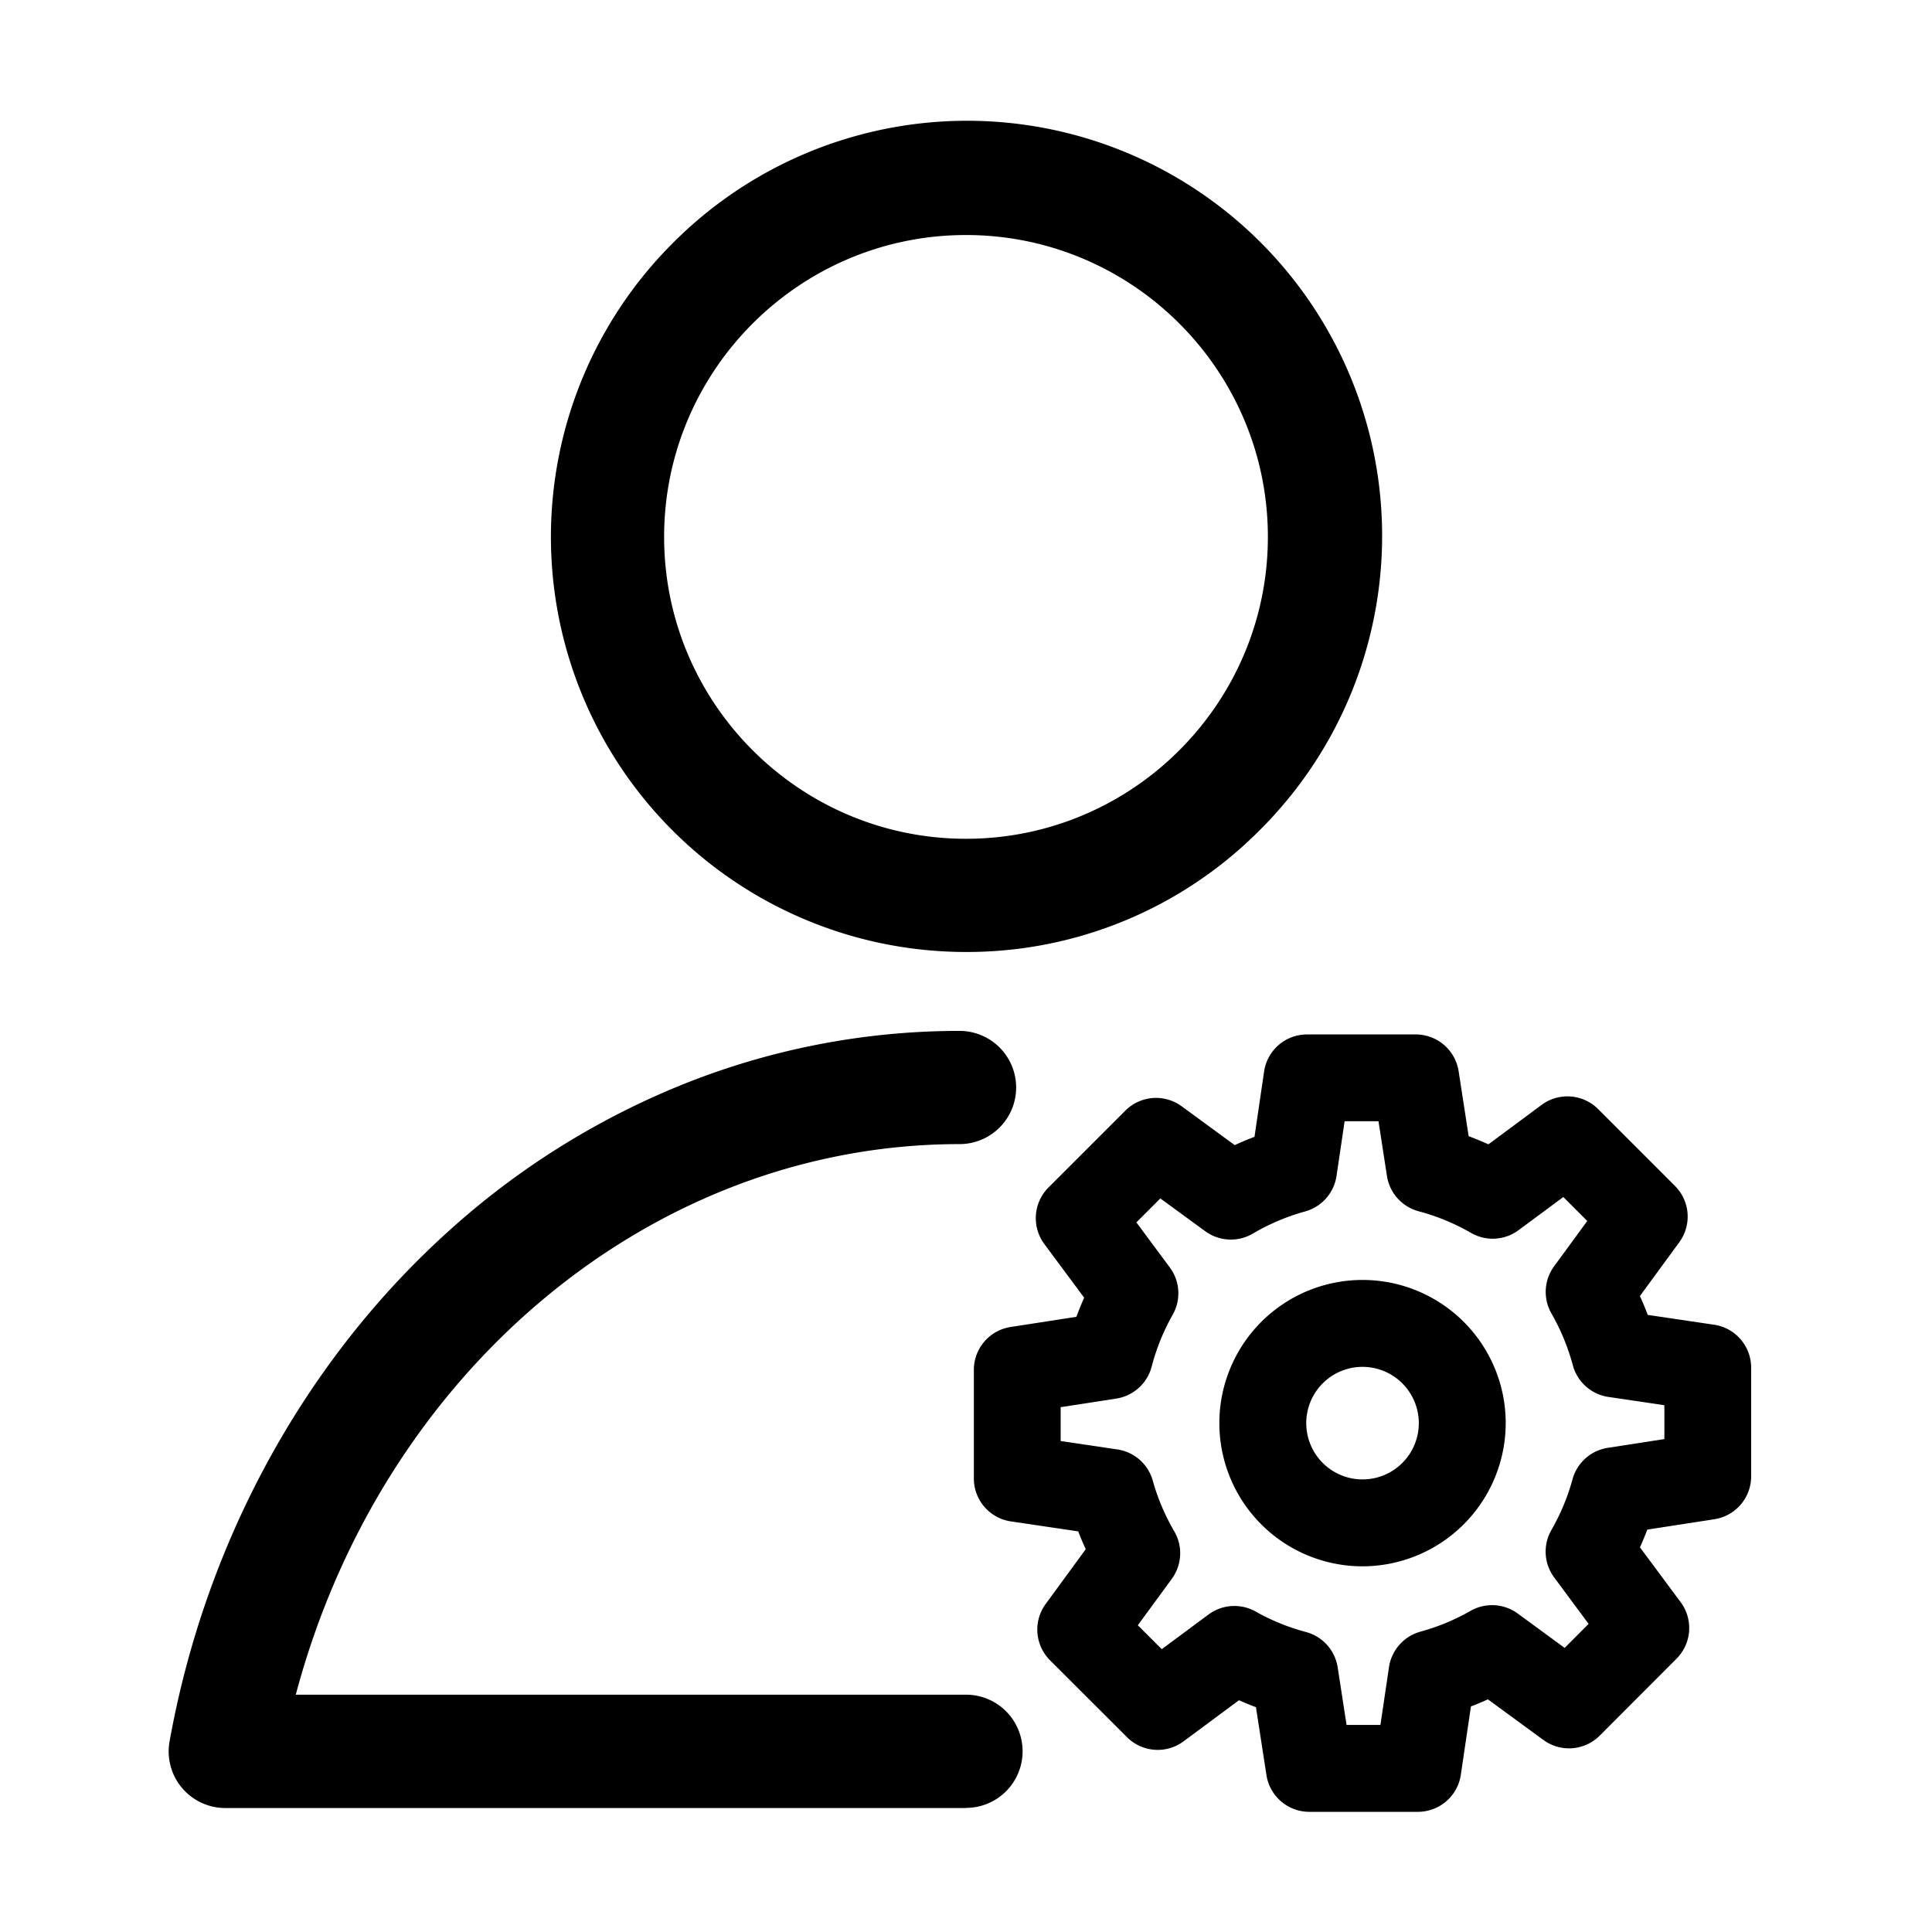 <svg t="1744958369763" class="icon" viewBox="0 0 1024 1024" version="1.1" xmlns="http://www.w3.org/2000/svg" p-id="5380" width="200" height="200"><path d="M512 504.57A220 220 0 0 1 356.44 129a220 220 0 1 1 311.12 311.13A218.57 218.57 0 0 1 512 504.57z m0-380c-88.22 0-160 71.77-160 160s71.78 160 160 160 160-71.78 160-160-71.78-160-160-160zM512 958.29H119.39A30 30 0 0 1 89.87 923c18.76-104.28 70.32-199.44 145.18-268a418 418 0 0 1 125.28-79.6 392.86 392.86 0 0 1 148.25-29 30 30 0 1 1 0 60c-163.28 0-306.34 120.73-351.81 291.82H512a30 30 0 0 1 0 60z" p-id="5381"></path><path d="M751.52 960.31H694a23 23 0 0 1-22.76-19.51l-5.56-35.95q-4.57-1.71-9-3.69l-29.36 21.78a23 23 0 0 1-30-2.22L556.55 880a23 23 0 0 1-2.3-29.89l21.22-29q-2.16-4.67-4-9.45l-35.66-5.28a23 23 0 0 1-19.65-22.79v-57.5a23 23 0 0 1 19.51-22.76l34.84-5.39q1.89-5.13 4.12-10.13l-21.1-28.44a23 23 0 0 1 2.21-30l40.7-40.7a23 23 0 0 1 29.89-2.3l28.09 20.57q5.18-2.38 10.49-4.41l5.09-34.61a23 23 0 0 1 22.78-19.65h57.56a23 23 0 0 1 22.76 19.51l5.32 34.41q5.31 2 10.48 4.33l28.15-20.88a23 23 0 0 1 30 2.21l40.7 40.7a23 23 0 0 1 2.29 29.89l-20.85 28.48q2.25 4.94 4.14 10l35.16 5.21a23 23 0 0 1 19.66 22.78v57.56a23 23 0 0 1-19.51 22.76l-35.53 5.49q-1.8 4.75-3.9 9.4l21.57 29.06a23 23 0 0 1-2.22 30l-40.65 40.72a23 23 0 0 1-29.91 2.3l-29.37-21.5q-4.42 2-9 3.74l-5.36 36.21a23 23 0 0 1-22.75 19.66z m-37.81-46.06h17.95l4.53-30.61a23.06 23.06 0 0 1 16.67-18.83 114.3 114.3 0 0 0 26.52-11 23.06 23.06 0 0 1 25.06 1.4l24.86 18.21 12.7-12.73-18.23-24.57a23 23 0 0 1-1.48-25.2 114.66 114.66 0 0 0 11.17-26.85 23 23 0 0 1 18.69-16.69l30-4.64V744.8l-29.66-4.4a23 23 0 0 1-18.87-16.82 114.85 114.85 0 0 0-11.3-27.37 23 23 0 0 1 1.4-25.07l17.56-24-12.69-12.69-23.7 17.55a23 23 0 0 1-25.22 1.46A114.6 114.6 0 0 0 751.93 642a23 23 0 0 1-16.82-18.73l-4.49-29h-17.94l-4.3 29a23 23 0 0 1-16.72 18.84A114.78 114.78 0 0 0 664 653.85a23 23 0 0 1-25.23-1.3L615 635.2l-12.69 12.69 17.71 23.87a23 23 0 0 1 1.54 25.06 114.61 114.61 0 0 0-11.15 27.51 23 23 0 0 1-18.76 16.94l-29.48 4.56v17.95l30 4.44A23 23 0 0 1 611 784.79a114.61 114.61 0 0 0 11.38 26.84 23 23 0 0 1-1.31 25.21l-18 24.58 12.69 12.68 24.77-18.37a23 23 0 0 1 25-1.57A114.18 114.18 0 0 0 692.19 865 23 23 0 0 1 709 883.76z m191.45-131.76z" p-id="5382"></path><path d="M722.17 830.18a75.89 75.89 0 1 1 75.89-75.89 76 76 0 0 1-75.89 75.89z m0-105.72A29.83 29.83 0 1 0 752 754.29a29.86 29.86 0 0 0-29.83-29.83z" p-id="5383"></path></svg>